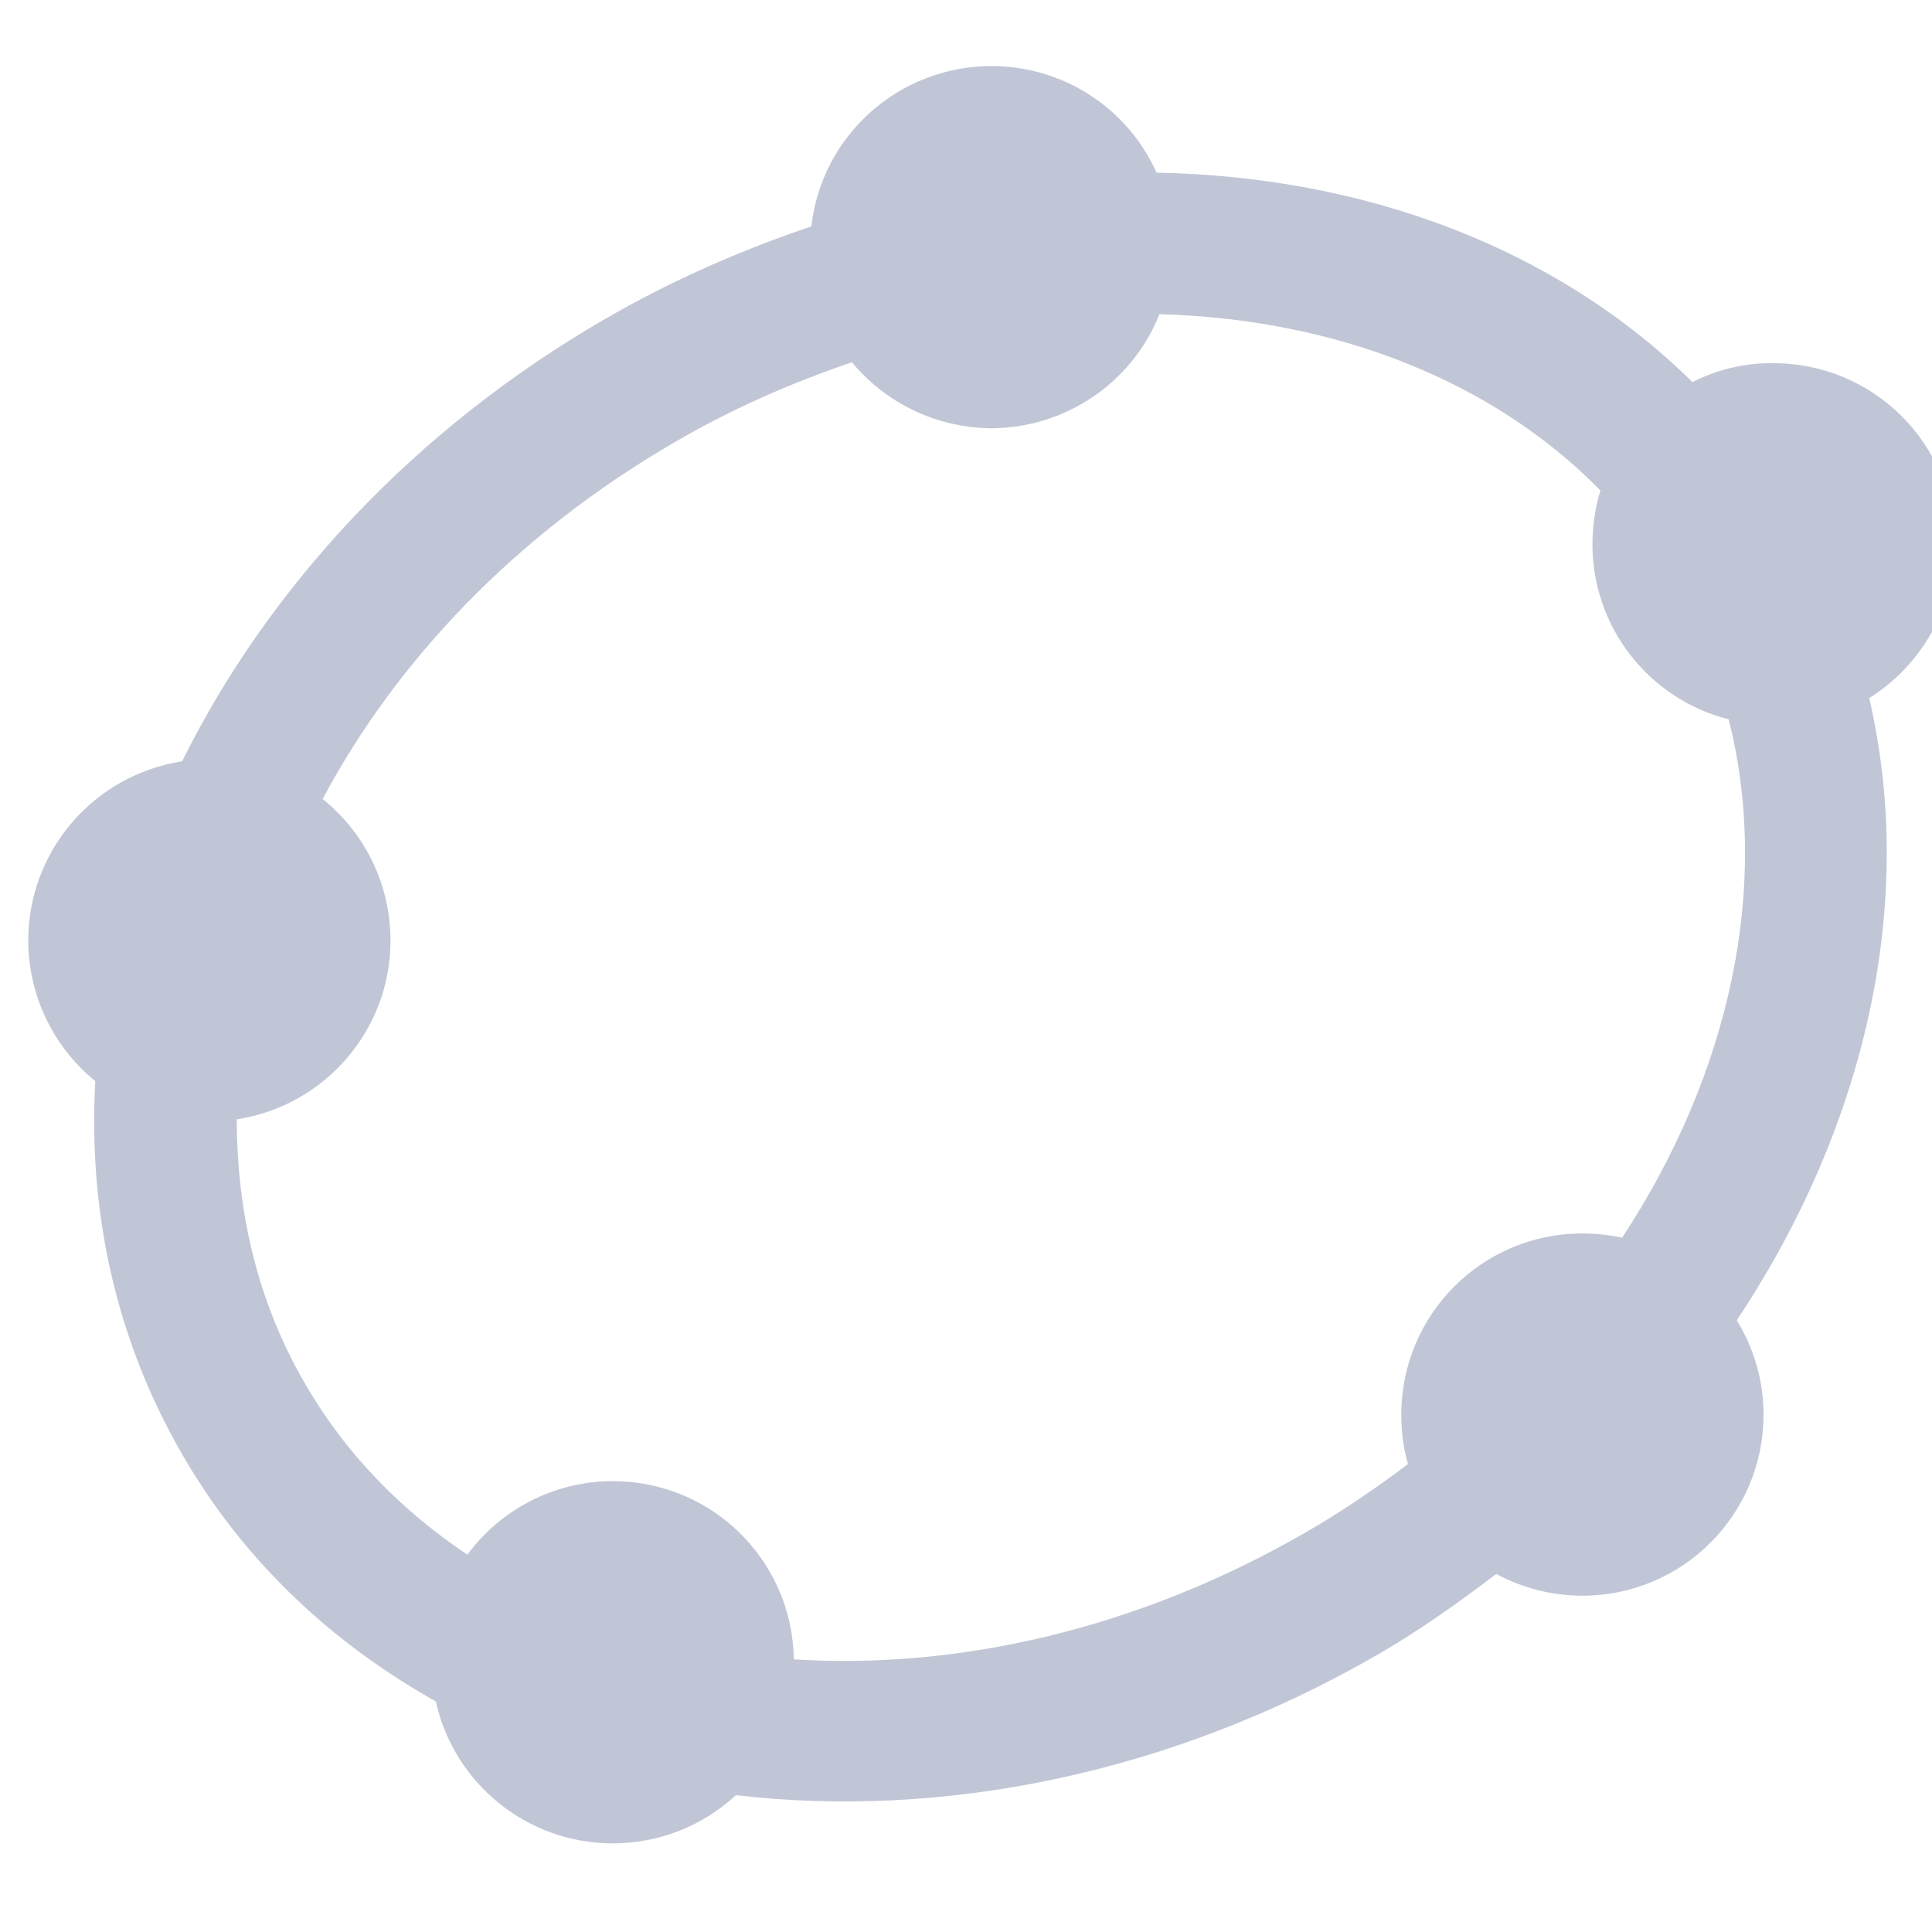 
<svg xmlns="http://www.w3.org/2000/svg" xmlns:xlink="http://www.w3.org/1999/xlink" width="16px" height="16px" viewBox="0 0 16 16" version="1.1">
<g id="surface1">
<path style=" stroke:none;fill-rule:nonzero;fill:#c1c6d6;fill-opacity:1;" d="M 8.211 0.547 C 7.449 0.547 6.805 1.117 6.719 1.875 C 6.141 2.07 5.566 2.32 5.012 2.641 C 3.43 3.555 2.223 4.863 1.508 6.305 C 0.777 6.418 0.234 7.047 0.234 7.789 C 0.234 8.238 0.438 8.668 0.789 8.953 C 0.73 10.023 0.953 11.082 1.508 12.043 C 2.016 12.926 2.75 13.609 3.609 14.09 C 3.762 14.777 4.371 15.266 5.074 15.266 C 5.453 15.266 5.816 15.125 6.094 14.867 C 7.801 15.066 9.688 14.695 11.402 13.707 C 11.754 13.504 12.078 13.273 12.391 13.035 C 12.609 13.152 12.855 13.215 13.105 13.215 C 13.934 13.215 14.605 12.543 14.605 11.715 C 14.605 11.438 14.527 11.168 14.383 10.934 C 15.449 9.332 15.875 7.48 15.48 5.781 C 15.918 5.508 16.188 5.023 16.188 4.508 C 16.188 3.676 15.516 3.008 14.688 3.008 C 14.453 3.004 14.223 3.059 14.016 3.164 C 12.883 2.047 11.293 1.461 9.578 1.43 C 9.336 0.891 8.801 0.547 8.211 0.547 Z M 9.602 2.602 C 11.051 2.641 12.359 3.148 13.254 4.062 C 13.211 4.203 13.188 4.355 13.188 4.508 C 13.188 5.191 13.652 5.789 14.316 5.957 C 14.664 7.328 14.332 8.883 13.434 10.25 C 13.324 10.227 13.215 10.215 13.105 10.215 C 12.273 10.215 11.605 10.887 11.605 11.715 C 11.605 11.852 11.621 11.988 11.66 12.125 C 11.395 12.324 11.117 12.516 10.812 12.691 C 9.418 13.496 7.926 13.828 6.574 13.742 C 6.562 12.922 5.895 12.266 5.074 12.266 C 4.602 12.266 4.152 12.492 3.871 12.875 C 3.32 12.508 2.855 12.031 2.523 11.453 C 2.137 10.789 1.961 10.043 1.961 9.27 C 2.695 9.156 3.234 8.527 3.234 7.789 C 3.234 7.332 3.027 6.902 2.672 6.617 C 3.281 5.473 4.273 4.422 5.598 3.656 C 6.074 3.379 6.562 3.168 7.055 3 C 7.34 3.344 7.762 3.543 8.211 3.547 C 8.824 3.543 9.375 3.172 9.602 2.602 Z M 9.602 2.602 "/>
</g>
</svg>
